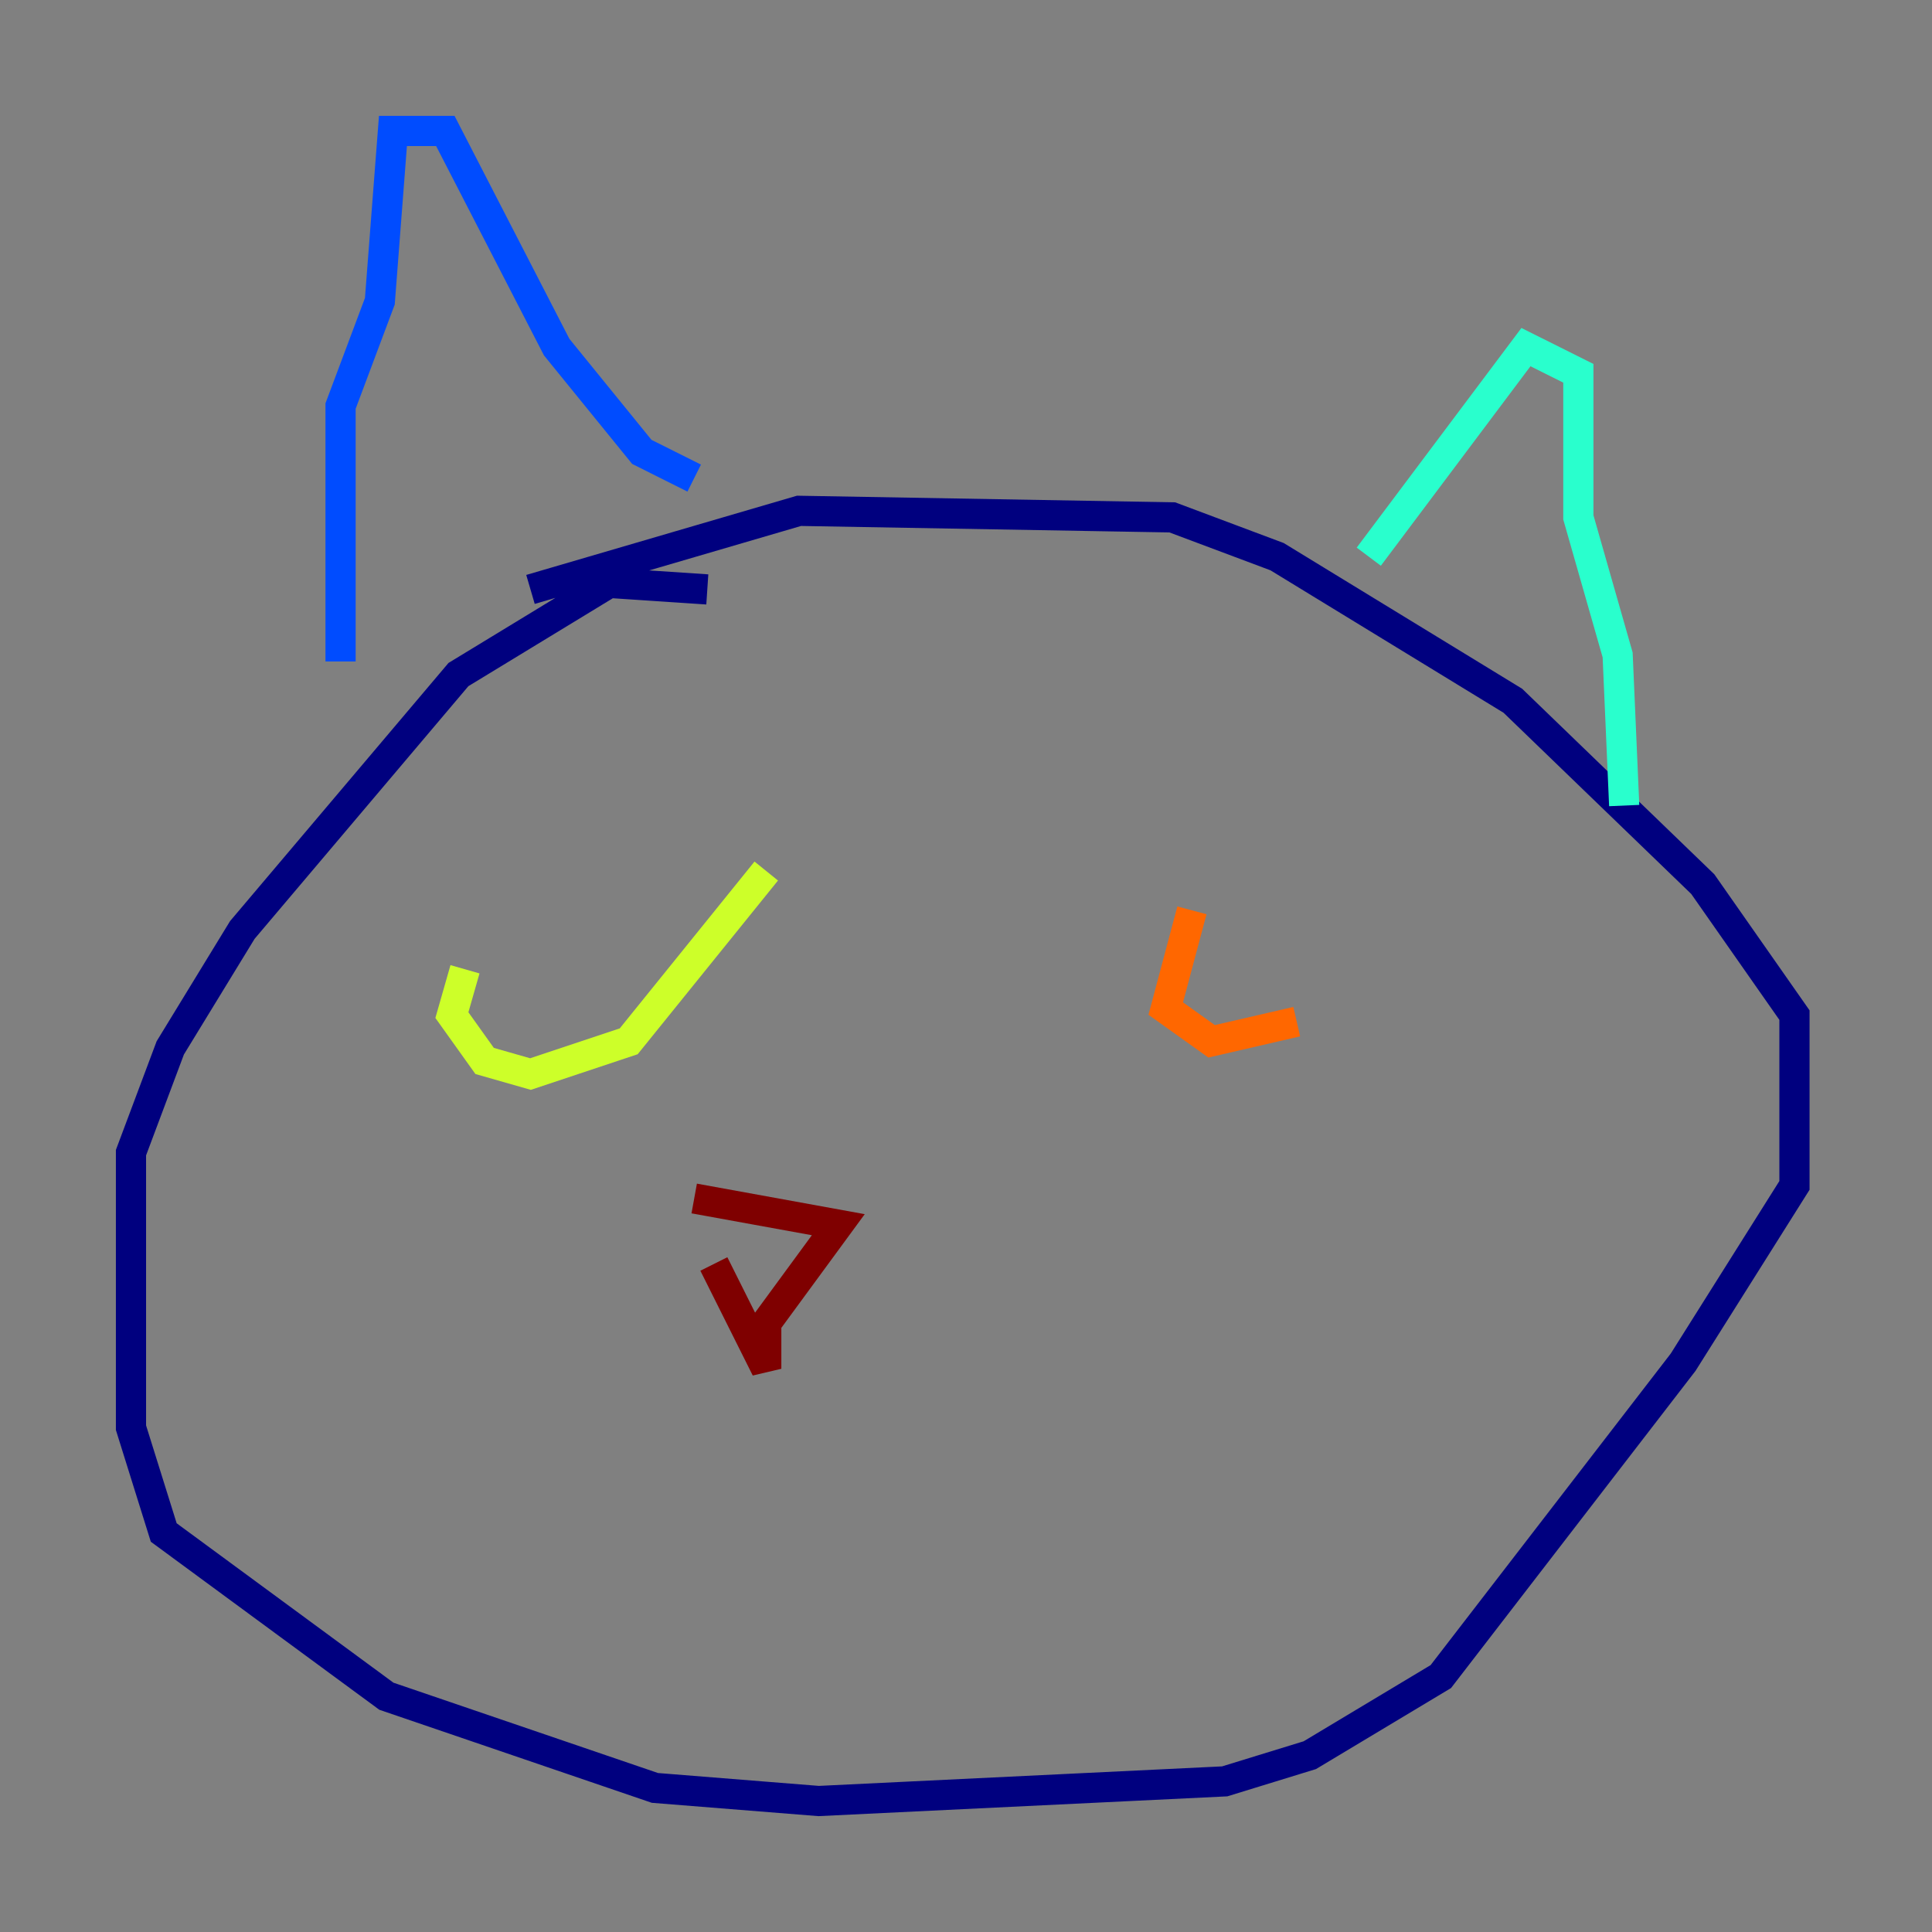 <?xml version="1.0" encoding="utf-8" ?>
<svg baseProfile="tiny" height="128" version="1.2" viewBox="0,0,128,128" width="128" xmlns="http://www.w3.org/2000/svg" xmlns:ev="http://www.w3.org/2001/xml-events" xmlns:xlink="http://www.w3.org/1999/xlink"><rect x="0" y="0" width="128" height="128" fill="#808080" stroke="none"/><defs /><polyline fill="none" points="46.861,39.051 40.352,38.617 30.373,44.691 16.054,61.614 11.281,69.424 8.678,76.366 8.678,94.59 10.848,101.532 25.6,112.38 43.39,118.454 54.237,119.322 81.139,118.02 86.78,116.285 95.458,111.078 111.512,90.251 118.888,78.536 118.888,67.254 112.814,58.576 100.231,46.427 84.61,36.881 77.668,34.278 52.936,33.844 35.146,39.051" stroke="#00007f" stroke-width="2" /><polyline fill="none" points="22.563,43.824 22.563,26.902 25.166,19.959 26.034,8.678 29.505,8.678 36.881,22.997 42.522,29.939 45.993,31.675" stroke="#004cff" stroke-width="2" /><polyline fill="none" points="90.685,36.881 101.098,22.997 104.57,24.732 104.57,34.278 107.173,43.39 107.607,53.37" stroke="#29ffcd" stroke-width="2" /><polyline fill="none" points="30.807,64.217 29.939,67.254 32.108,70.291 35.146,71.159 41.654,68.99 50.766,57.709" stroke="#cdff29" stroke-width="2" /><polyline fill="none" points="78.969,60.312 77.234,66.82 80.271,68.99 85.912,67.688" stroke="#ff6700" stroke-width="2" /><polyline fill="none" points="47.295,83.742 50.766,90.685 50.766,87.647 55.539,81.139 45.993,79.403" stroke="#7f0000" stroke-width="2" /></svg>